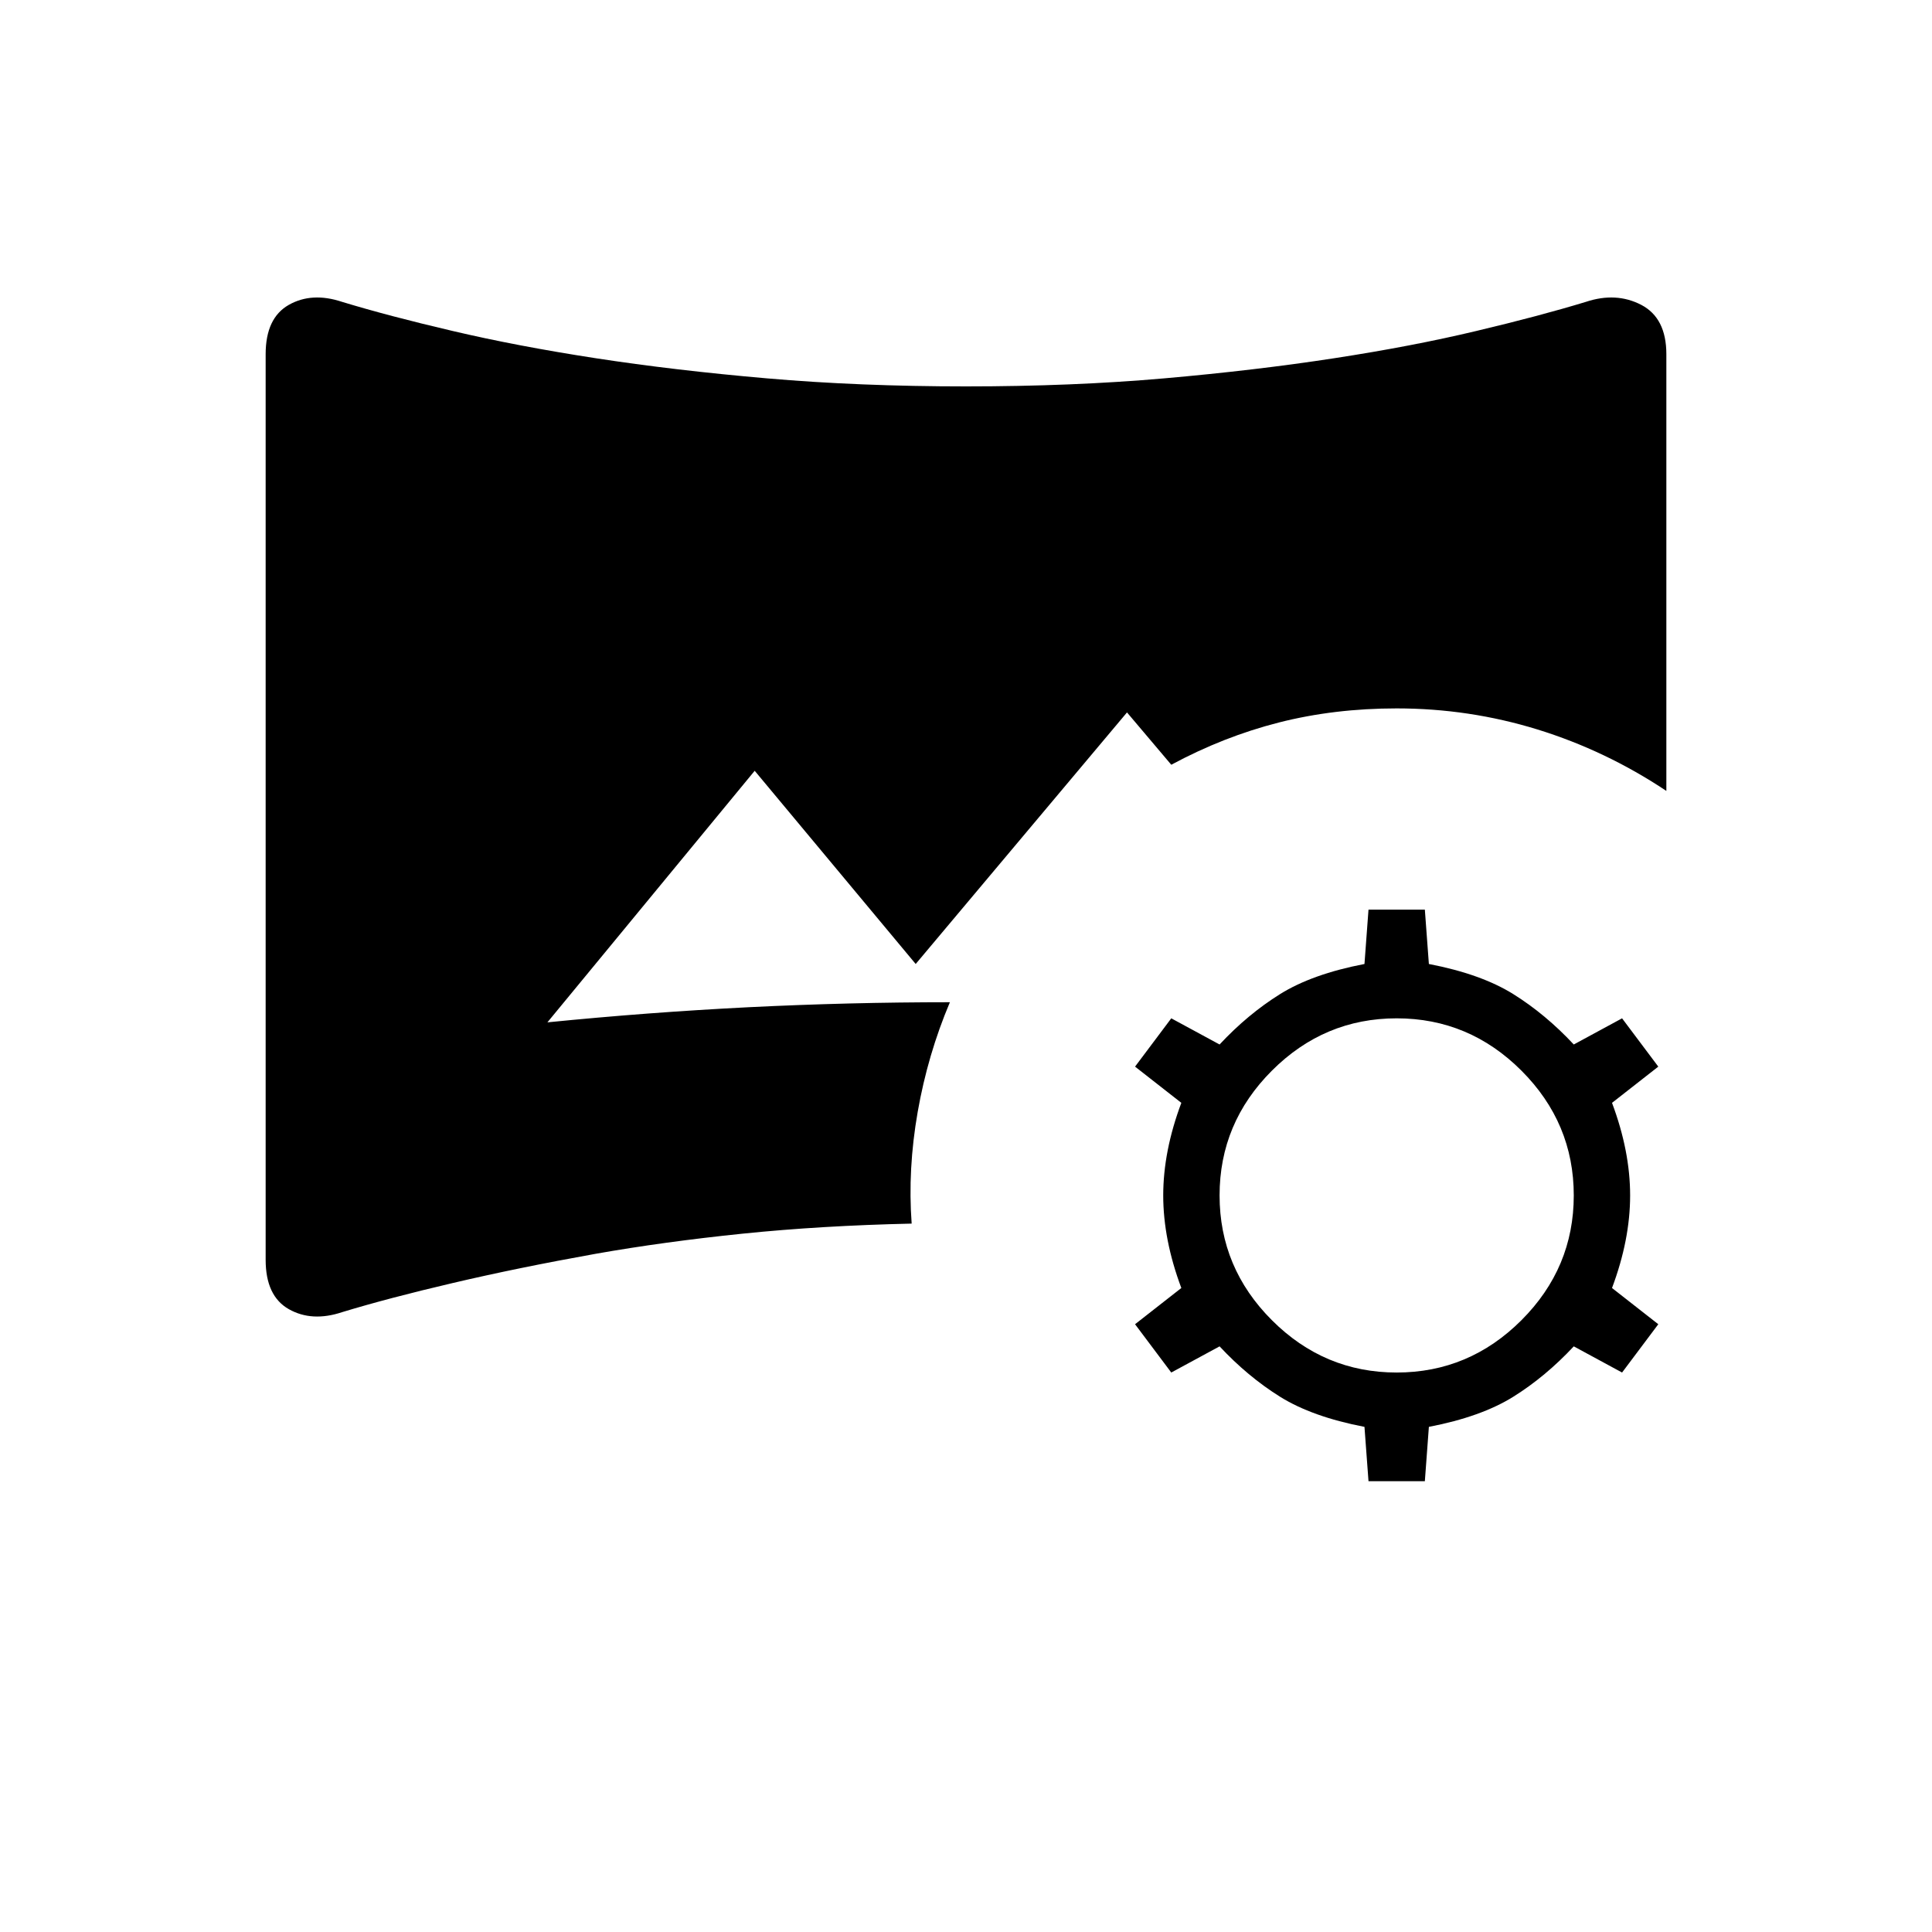 <svg xmlns="http://www.w3.org/2000/svg" height="24" width="24"><path d="m17 18.4-.05-.675q-.65-.125-1.05-.375t-.75-.625l-.6.325-.45-.6.575-.45q-.225-.6-.225-1.15 0-.55.225-1.15l-.575-.45.45-.6.6.325q.35-.375.75-.625t1.05-.375L17 11.3h.7l.05.675q.65.125 1.05.375t.75.625l.6-.325.45.6-.575.45q.225.6.225 1.15 0 .55-.225 1.15l.575.45-.45.6-.6-.325q-.35.375-.75.625t-1.05.375l-.05.675Zm.35-1.35q.9 0 1.55-.65t.65-1.55q0-.9-.65-1.55t-1.55-.65q-.9 0-1.55.65t-.65 1.55q0 .9.65 1.55t1.55.65Zm-13.1-.75q-.375.125-.662-.037Q3.3 16.1 3.3 15.65V4.4q0-.45.288-.613.287-.162.662-.037.575.175 1.375.362.8.188 1.775.338.975.15 2.125.25T12 4.8q1.325 0 2.463-.1 1.137-.1 2.112-.25.975-.15 1.762-.338.788-.187 1.363-.362.375-.125.688.037.312.163.312.613v5.425q-.75-.5-1.6-.763-.85-.262-1.75-.262-.775 0-1.463.175-.687.175-1.337.525L14 8.85l-2.625 3.125-2-2.4L6.8 12.7q1.25-.125 2.5-.188 1.25-.062 2.5-.062-.275.65-.4 1.362-.125.713-.075 1.388-1.125.025-2.1.125-.975.1-1.825.25-.975.175-1.775.363-.8.187-1.375.362Z"/></svg>